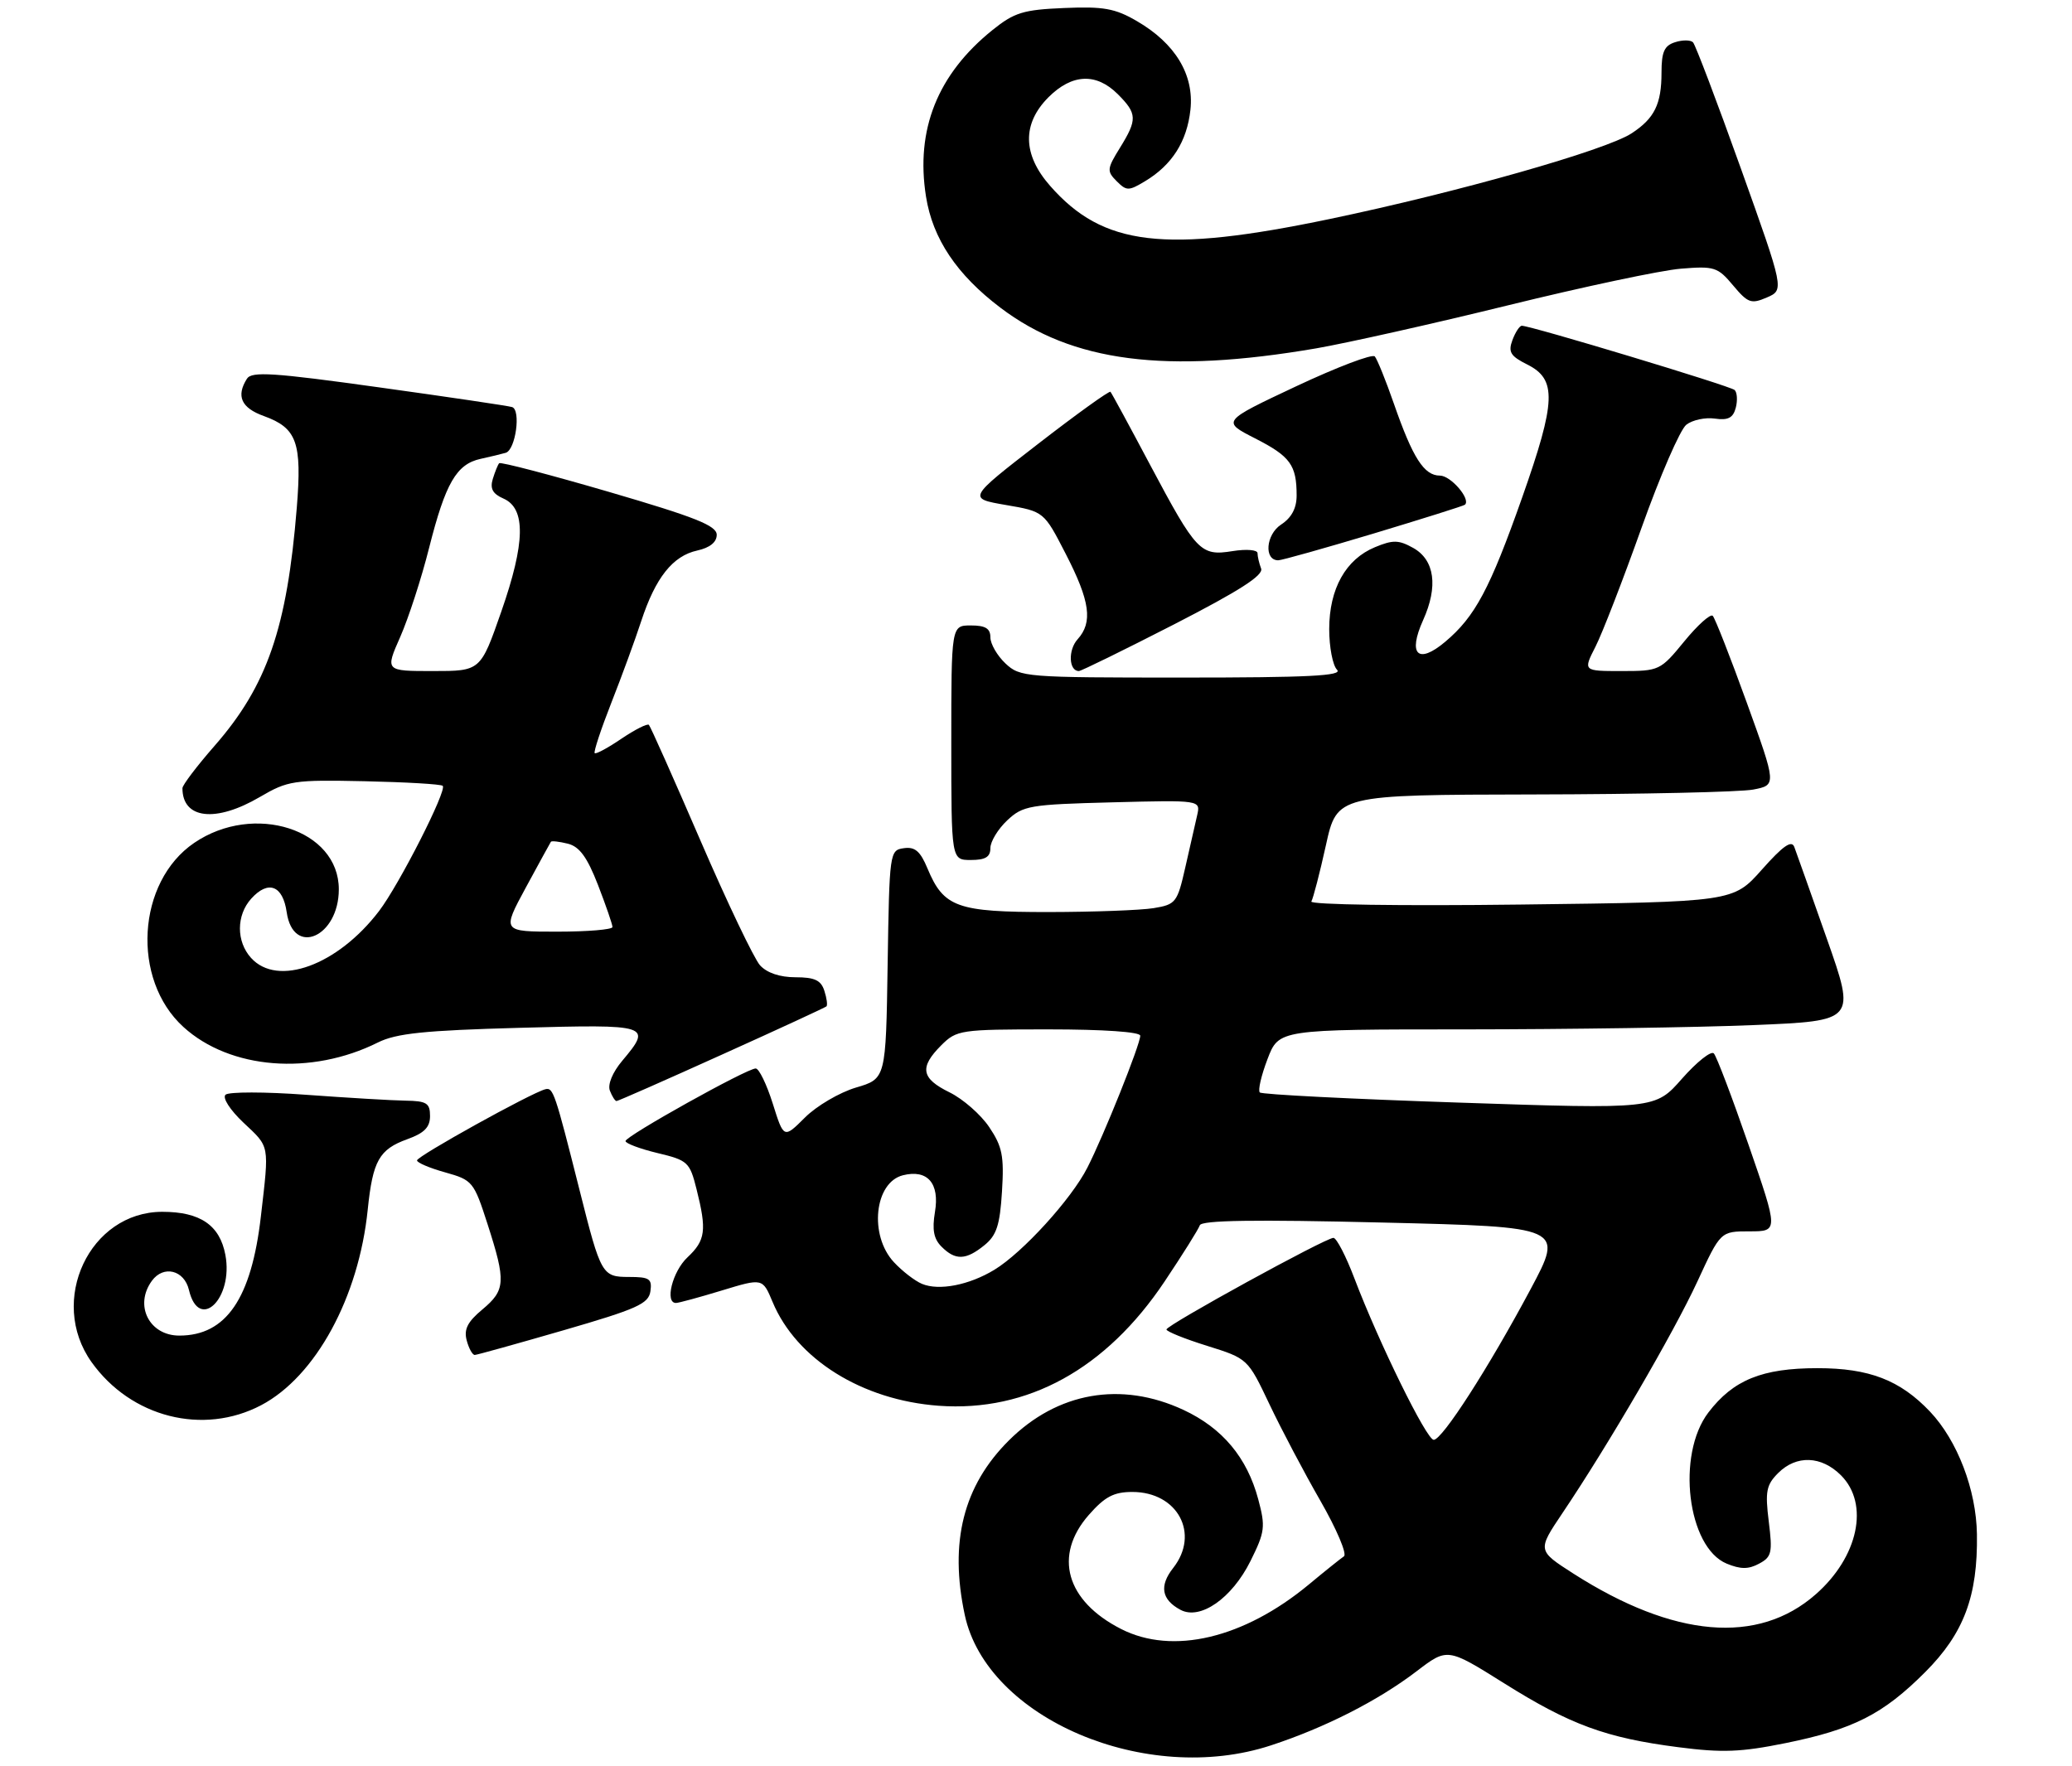 <?xml version="1.0" encoding="UTF-8" standalone="no"?>
<!DOCTYPE svg PUBLIC "-//W3C//DTD SVG 1.1//EN" "http://www.w3.org/Graphics/SVG/1.1/DTD/svg11.dtd" >
<svg xmlns="http://www.w3.org/2000/svg" xmlns:xlink="http://www.w3.org/1999/xlink" version="1.1" viewBox="0 0 318 271">
 <g >
 <path fill="currentColor"
d=" M 195.05 267.90 C 203.35 265.18 211.49 261.04 217.40 256.53 C 222.14 252.91 222.14 252.91 230.82 258.35 C 240.98 264.73 246.47 266.75 257.60 268.18 C 264.32 269.05 267.19 268.94 274.04 267.55 C 284.45 265.44 289.01 263.12 295.48 256.64 C 301.41 250.70 303.55 244.98 303.41 235.50 C 303.31 228.67 300.41 221.10 296.20 216.66 C 291.61 211.83 286.88 210.00 278.94 210.00 C 270.45 210.00 266.01 211.80 262.19 216.81 C 257.25 223.29 258.97 237.50 265.00 240.00 C 267.13 240.88 268.34 240.89 269.97 240.01 C 271.91 238.98 272.06 238.33 271.46 233.53 C 270.89 228.93 271.08 227.92 272.90 226.10 C 275.70 223.30 279.54 223.44 282.55 226.45 C 286.94 230.85 285.21 238.98 278.66 244.72 C 269.81 252.50 256.90 251.39 241.49 241.54 C 235.94 237.98 235.94 237.98 239.80 232.24 C 246.83 221.80 256.88 204.54 260.50 196.71 C 264.06 189.00 264.06 189.00 268.50 189.00 C 272.95 189.00 272.95 189.00 268.37 175.75 C 265.85 168.46 263.45 162.13 263.03 161.69 C 262.62 161.24 260.42 162.99 258.15 165.56 C 254.03 170.25 254.03 170.25 223.97 169.24 C 207.43 168.69 193.65 167.99 193.35 167.68 C 193.04 167.37 193.57 165.07 194.53 162.56 C 196.27 158.00 196.27 158.00 224.89 158.00 C 240.62 157.99 260.54 157.70 269.15 157.34 C 284.81 156.69 284.81 156.69 280.38 144.10 C 277.94 137.17 275.69 130.82 275.38 130.00 C 274.97 128.90 273.65 129.82 270.41 133.47 C 266.00 138.44 266.00 138.44 233.37 138.84 C 215.00 139.07 200.96 138.86 201.26 138.37 C 201.54 137.89 202.55 134.01 203.49 129.75 C 205.20 122.00 205.20 122.00 235.35 121.94 C 251.93 121.91 267.11 121.57 269.08 121.19 C 272.66 120.50 272.66 120.50 268.08 107.83 C 265.56 100.86 263.21 94.87 262.86 94.52 C 262.51 94.18 260.54 95.94 258.49 98.45 C 254.83 102.92 254.65 103.00 248.86 103.00 C 242.96 103.00 242.96 103.00 244.87 99.25 C 245.92 97.19 249.10 88.97 251.94 81.00 C 254.78 73.03 257.87 65.91 258.81 65.19 C 259.74 64.46 261.71 64.04 263.18 64.25 C 265.22 64.54 265.99 64.15 266.40 62.58 C 266.69 61.46 266.61 60.23 266.22 59.86 C 265.55 59.24 234.96 50.00 233.56 50.00 C 233.22 50.00 232.57 50.99 232.12 52.20 C 231.44 54.04 231.82 54.66 234.40 55.95 C 238.95 58.23 238.83 61.56 233.62 76.34 C 228.66 90.40 226.39 94.65 221.80 98.51 C 217.62 102.03 216.03 100.47 218.41 95.19 C 220.75 90.01 220.19 85.95 216.89 84.10 C 214.66 82.86 213.79 82.84 211.02 83.99 C 206.53 85.85 204.01 90.36 204.00 96.55 C 204.00 99.33 204.54 102.14 205.20 102.80 C 206.13 103.73 200.87 104.00 181.51 104.00 C 157.34 104.00 156.56 103.94 154.31 101.83 C 153.04 100.63 152.00 98.83 152.00 97.83 C 152.00 96.46 151.24 96.00 149.00 96.00 C 146.00 96.00 146.00 96.00 146.00 114.00 C 146.00 132.00 146.00 132.00 149.00 132.00 C 151.24 132.00 152.00 131.54 152.00 130.17 C 152.00 129.17 153.16 127.26 154.58 125.92 C 157.00 123.65 157.99 123.48 170.72 123.15 C 184.27 122.80 184.27 122.80 183.73 125.15 C 183.43 126.44 182.61 130.04 181.91 133.15 C 180.69 138.53 180.46 138.83 177.06 139.39 C 175.10 139.71 167.86 139.98 160.97 139.99 C 146.89 140.00 144.84 139.27 142.35 133.31 C 141.25 130.65 140.42 129.94 138.71 130.19 C 136.54 130.49 136.50 130.80 136.23 148.04 C 135.96 165.58 135.96 165.58 131.37 166.93 C 128.85 167.68 125.32 169.75 123.54 171.53 C 120.29 174.77 120.29 174.77 118.60 169.39 C 117.66 166.42 116.49 164.00 115.98 164.00 C 114.61 164.00 96.00 174.38 96.00 175.14 C 96.00 175.50 98.21 176.33 100.90 176.98 C 105.56 178.09 105.86 178.37 106.90 182.52 C 108.49 188.85 108.29 190.38 105.50 193.00 C 103.20 195.16 101.99 200.01 103.75 199.99 C 104.16 199.99 107.32 199.13 110.77 198.08 C 117.04 196.17 117.04 196.17 118.57 199.83 C 122.23 208.62 132.30 214.91 144.07 215.77 C 157.71 216.76 169.76 210.13 178.74 196.69 C 181.51 192.55 183.94 188.67 184.14 188.07 C 184.40 187.29 192.49 187.17 212.26 187.65 C 240.01 188.32 240.01 188.32 234.89 197.91 C 228.46 209.95 221.35 221.00 220.04 221.00 C 218.94 221.00 211.65 206.15 207.88 196.25 C 206.58 192.81 205.12 190.00 204.65 190.00 C 203.43 190.00 179.05 203.38 179.02 204.06 C 179.01 204.36 181.81 205.50 185.25 206.57 C 191.50 208.53 191.50 208.53 194.82 215.52 C 196.64 219.36 200.17 226.05 202.66 230.38 C 205.15 234.72 206.77 238.55 206.26 238.88 C 205.76 239.22 203.33 241.16 200.88 243.20 C 190.89 251.48 179.97 254.07 172.05 250.03 C 163.60 245.72 161.64 238.76 167.10 232.53 C 169.57 229.72 170.94 229.00 173.79 229.00 C 180.74 229.00 184.18 235.41 180.06 240.66 C 177.89 243.41 178.26 245.53 181.17 247.09 C 184.21 248.72 189.07 245.33 191.92 239.60 C 194.14 235.13 194.24 234.35 193.11 230.13 C 191.40 223.72 187.61 219.19 181.62 216.40 C 172.07 211.96 162.28 213.67 154.83 221.10 C 147.85 228.05 145.67 236.69 148.07 247.89 C 151.47 263.77 175.92 274.18 195.05 267.90 Z  M 40.09 215.68 C 48.45 211.27 55.07 199.12 56.44 185.64 C 57.21 178.17 58.19 176.42 62.50 174.86 C 65.12 173.92 66.00 173.02 66.00 171.30 C 66.00 169.32 65.48 168.99 62.25 168.94 C 60.19 168.91 53.33 168.50 47.00 168.04 C 40.67 167.57 35.10 167.57 34.61 168.03 C 34.11 168.51 35.30 170.36 37.36 172.31 C 41.44 176.15 41.33 175.53 40.04 186.69 C 38.59 199.32 34.71 205.00 27.52 205.00 C 22.89 205.00 20.56 200.34 23.32 196.58 C 25.10 194.15 28.28 194.94 29.00 198.00 C 30.53 204.47 35.85 199.33 34.59 192.61 C 33.73 188.05 30.73 186.00 24.91 186.00 C 13.76 186.00 7.34 199.65 14.05 209.07 C 20.10 217.56 31.18 220.37 40.09 215.68 Z  M 86.50 204.18 C 97.75 200.92 99.54 200.12 99.82 198.21 C 100.10 196.28 99.68 196.00 96.54 196.00 C 92.40 196.00 92.22 195.68 88.96 182.72 C 85.16 167.65 84.90 166.87 83.69 167.19 C 81.50 167.76 64.00 177.46 64.00 178.11 C 64.00 178.46 65.95 179.29 68.33 179.95 C 72.53 181.13 72.72 181.36 74.83 187.90 C 77.67 196.72 77.59 198.02 74.02 201.00 C 71.75 202.89 71.17 204.05 71.63 205.75 C 71.96 206.99 72.52 207.99 72.87 207.97 C 73.21 207.96 79.35 206.25 86.50 204.18 Z  M 110.76 161.89 C 119.42 157.99 126.65 154.64 126.84 154.47 C 127.03 154.29 126.89 153.22 126.52 152.08 C 126.01 150.46 125.03 150.00 122.09 150.00 C 119.69 150.00 117.70 149.33 116.64 148.16 C 115.73 147.14 111.61 138.53 107.50 129.01 C 103.39 119.49 99.83 111.50 99.59 111.26 C 99.35 111.02 97.46 111.98 95.38 113.38 C 93.31 114.79 91.46 115.79 91.27 115.60 C 91.08 115.41 92.23 111.93 93.82 107.88 C 95.42 103.82 97.49 98.16 98.42 95.31 C 100.60 88.67 103.25 85.32 107.01 84.50 C 108.95 84.07 110.00 83.22 110.00 82.09 C 110.00 80.68 106.73 79.38 93.49 75.51 C 84.41 72.86 76.81 70.87 76.61 71.10 C 76.41 71.32 75.97 72.41 75.63 73.52 C 75.18 74.99 75.61 75.80 77.26 76.52 C 80.73 78.04 80.63 83.30 76.93 93.89 C 73.75 103.00 73.75 103.00 66.43 103.00 C 59.11 103.00 59.11 103.00 61.43 97.75 C 62.70 94.86 64.70 88.71 65.86 84.08 C 68.37 74.16 70.05 71.24 73.76 70.43 C 75.27 70.10 77.01 69.68 77.62 69.50 C 79.14 69.04 79.98 62.91 78.59 62.48 C 77.99 62.29 68.79 60.93 58.14 59.45 C 41.93 57.19 38.63 56.98 37.90 58.13 C 36.21 60.80 37.02 62.61 40.50 63.86 C 45.57 65.70 46.36 67.90 45.55 77.92 C 44.06 96.39 41.00 105.26 32.92 114.49 C 30.21 117.59 28.00 120.50 28.00 120.98 C 28.00 125.72 33.11 126.30 39.88 122.33 C 44.19 119.81 45.05 119.68 55.96 119.91 C 62.30 120.05 67.70 120.36 67.95 120.62 C 68.63 121.30 61.26 135.79 58.18 139.83 C 51.82 148.17 42.61 151.54 38.53 147.03 C 36.24 144.50 36.26 140.48 38.56 137.93 C 41.17 135.04 43.41 135.90 44.00 140.01 C 44.99 146.90 52.00 143.82 52.00 136.50 C 52.00 127.31 38.98 123.13 29.81 129.37 C 21.00 135.36 20.12 150.33 28.15 157.63 C 35.30 164.14 47.75 165.13 58.00 160.01 C 60.81 158.61 65.11 158.16 79.75 157.76 C 99.79 157.21 100.13 157.31 95.49 162.83 C 94.01 164.59 93.24 166.45 93.60 167.40 C 93.94 168.28 94.40 169.00 94.62 169.00 C 94.85 169.00 102.11 165.80 110.76 161.89 Z  M 180.16 95.85 C 190.19 90.70 193.94 88.30 193.55 87.27 C 193.25 86.48 193.00 85.42 193.00 84.91 C 193.00 84.39 191.30 84.25 189.17 84.59 C 184.24 85.38 183.63 84.73 176.48 71.29 C 173.33 65.35 170.61 60.34 170.43 60.14 C 170.26 59.94 165.25 63.54 159.31 68.14 C 148.51 76.50 148.51 76.50 154.37 77.51 C 160.22 78.51 160.22 78.51 163.56 85.01 C 167.31 92.29 167.75 95.51 165.38 98.13 C 163.90 99.77 164.03 103.00 165.58 103.00 C 165.93 103.00 172.49 99.78 180.16 95.85 Z  M 210.82 81.89 C 218.34 79.62 224.65 77.64 224.83 77.47 C 225.77 76.62 222.66 73.00 220.99 73.00 C 218.56 73.00 216.83 70.30 213.94 62.00 C 212.70 58.42 211.37 55.15 211.00 54.71 C 210.63 54.28 205.19 56.35 198.91 59.30 C 187.50 64.67 187.50 64.67 192.63 67.29 C 198.04 70.05 199.00 71.38 199.00 76.06 C 199.00 78.01 198.22 79.47 196.61 80.52 C 194.27 82.06 193.96 86.00 196.18 86.00 C 196.71 86.00 203.29 84.15 210.82 81.89 Z  M 202.00 53.47 C 206.68 52.66 219.95 49.69 231.50 46.85 C 243.05 44.01 254.97 41.48 257.98 41.24 C 263.10 40.82 263.63 40.99 265.98 43.80 C 268.26 46.52 268.76 46.70 271.17 45.66 C 273.84 44.50 273.84 44.50 267.17 25.83 C 263.50 15.57 260.20 6.86 259.83 6.49 C 259.45 6.12 258.22 6.11 257.08 6.48 C 255.43 7.00 255.00 7.96 255.00 11.13 C 255.00 15.98 253.93 18.16 250.42 20.46 C 246.45 23.06 223.78 29.50 204.10 33.61 C 178.72 38.91 169.29 37.79 161.16 28.52 C 156.93 23.71 156.85 19.00 160.92 14.92 C 164.53 11.32 168.24 11.15 171.55 14.45 C 174.54 17.45 174.58 18.33 171.87 22.71 C 169.89 25.91 169.85 26.28 171.38 27.81 C 172.90 29.33 173.22 29.33 175.76 27.80 C 179.88 25.32 182.17 21.72 182.70 16.86 C 183.29 11.47 180.38 6.66 174.47 3.23 C 171.14 1.29 169.35 0.97 163.32 1.23 C 157.04 1.49 155.67 1.92 152.32 4.61 C 143.88 11.41 140.49 19.90 142.12 30.18 C 143.14 36.63 146.84 42.16 153.54 47.23 C 164.56 55.58 178.89 57.43 202.00 53.47 Z  M 141.50 197.06 C 140.40 196.60 138.46 195.10 137.19 193.73 C 133.35 189.60 134.20 181.49 138.58 180.39 C 142.35 179.45 144.24 181.62 143.49 186.04 C 143.04 188.75 143.30 190.16 144.51 191.36 C 146.63 193.49 148.25 193.43 151.08 191.13 C 152.95 189.62 153.46 188.06 153.78 182.88 C 154.12 177.45 153.83 175.98 151.82 173.00 C 150.53 171.07 147.79 168.68 145.74 167.67 C 141.37 165.53 141.07 163.84 144.45 160.45 C 146.83 158.08 147.38 158.00 160.95 158.00 C 169.40 158.00 175.00 158.39 175.00 158.97 C 175.00 160.32 169.40 174.30 166.88 179.23 C 164.42 184.07 156.94 192.27 152.61 194.90 C 148.72 197.26 144.11 198.15 141.50 197.06 Z  M 80.69 136.25 C 82.70 132.54 84.44 129.37 84.55 129.20 C 84.67 129.04 85.84 129.17 87.16 129.50 C 88.94 129.95 90.12 131.57 91.78 135.84 C 93.00 139.00 94.00 141.90 94.00 142.29 C 94.00 142.68 90.18 143.00 85.52 143.00 C 77.04 143.00 77.04 143.00 80.69 136.25 Z "/>
</g>
</svg>